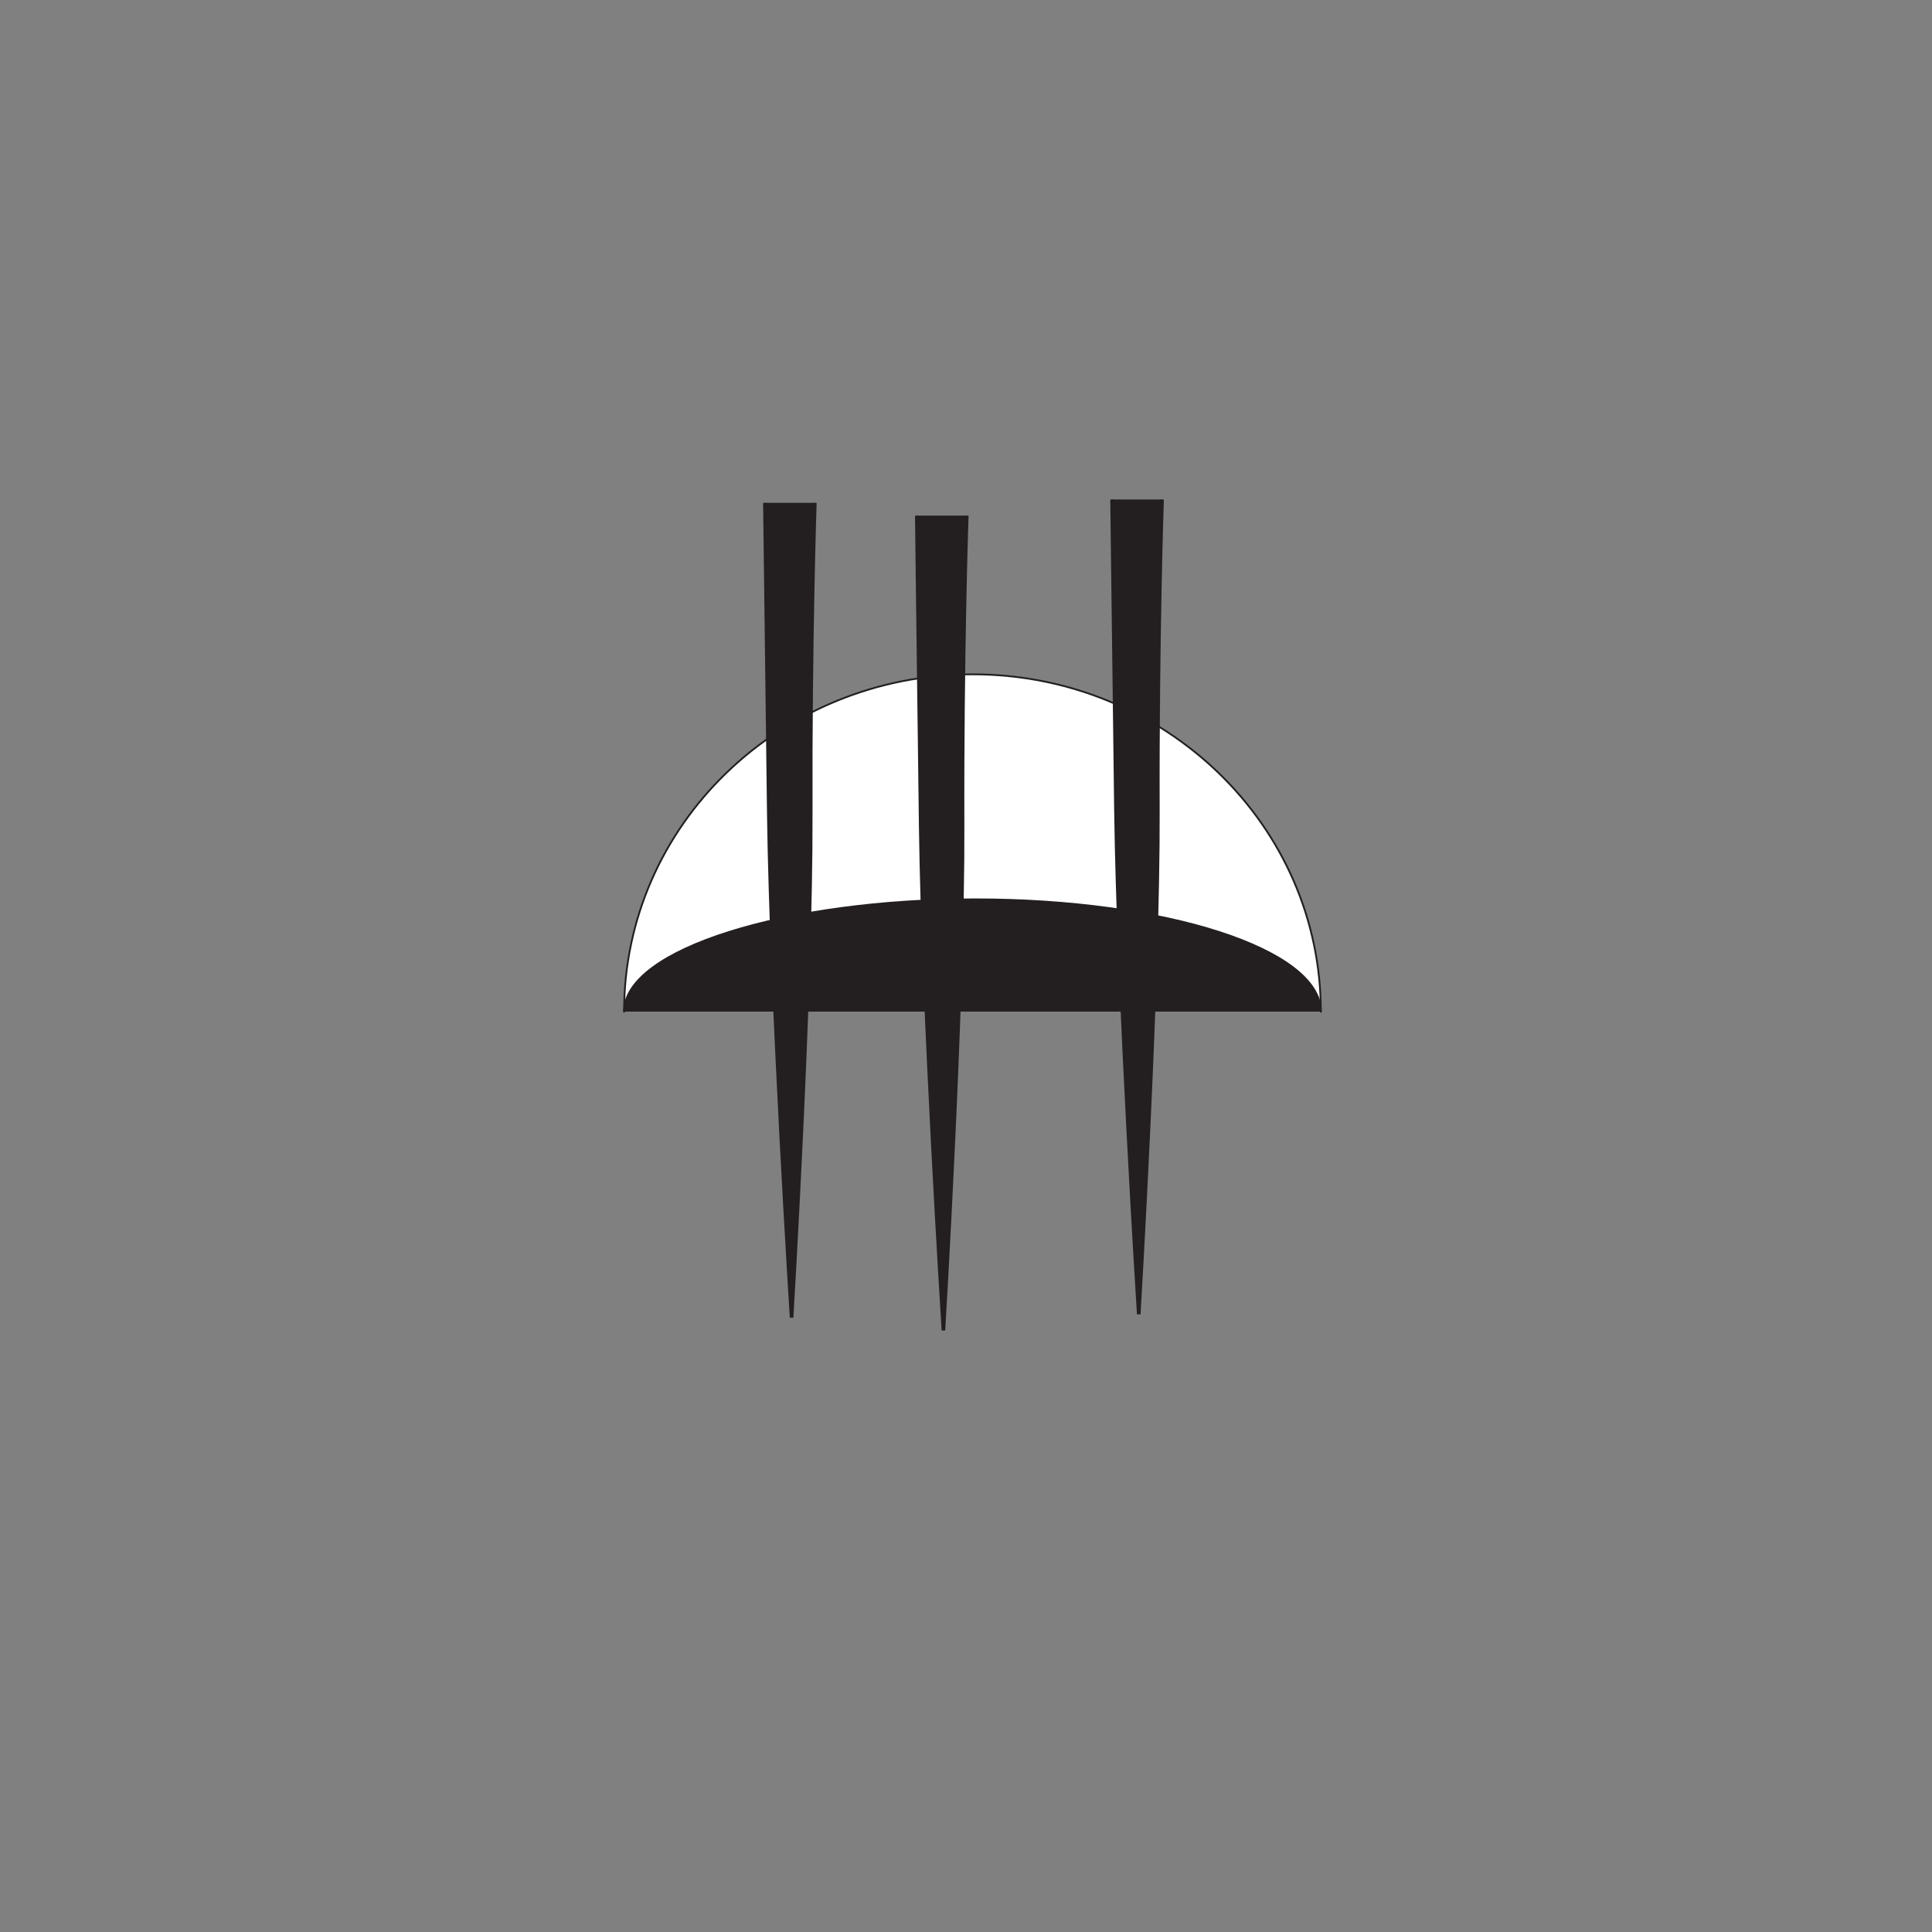 <?xml version="1.0" encoding="UTF-8"?>
<svg xmlns="http://www.w3.org/2000/svg" xmlns:xlink="http://www.w3.org/1999/xlink" width="108pt" height="108pt" viewBox="0 0 108 108" version="1.1">
<rect x="0" y="0" width="108" height="108" fill="#808080" stroke="none"/>
<g id="surface1">
<path style="fill-rule:nonzero;fill:rgb(99.997%,99.997%,99.997%);fill-opacity:1;stroke-width:1;stroke-linecap:round;stroke-linejoin:round;stroke:rgb(13.73%,12.16%,12.549%);stroke-opacity:1;stroke-miterlimit:4;" d="M 738.359 514.414 C 738.359 618.594 651.172 703.047 543.633 703.047 C 436.055 703.047 348.867 618.594 348.867 514.414 " transform="matrix(0.1,0,0,-0.1,0,108)"/>
<path style="fill-rule:nonzero;fill:rgb(13.73%,12.16%,12.549%);fill-opacity:1;stroke-width:1;stroke-linecap:butt;stroke-linejoin:miter;stroke:rgb(13.73%,12.16%,12.549%);stroke-opacity:1;stroke-miterlimit:4;" d="M 738.359 514.414 C 738.359 549.57 650.977 577.266 545.312 577.266 C 439.727 577.266 348.867 549.57 348.867 514.414 " transform="matrix(0.1,0,0,-0.1,0,108)"/>
<path style="fill-rule:nonzero;fill:rgb(13.73%,12.16%,12.549%);fill-opacity:1;stroke-width:2;stroke-linecap:butt;stroke-linejoin:miter;stroke:rgb(13.73%,12.16%,12.549%);stroke-opacity:1;stroke-miterlimit:4;" d="M 455.508 798.906 C 455.508 798.906 452.891 720.898 453.203 624.883 C 453.555 527.383 442.5 343.438 442.5 343.438 C 442.5 343.438 431.133 522.773 429.766 624.883 C 428.516 722.5 427.578 798.906 427.578 798.906 " transform="matrix(0.1,0,0,-0.1,0,108)"/>
<path style="fill-rule:nonzero;fill:rgb(13.73%,12.16%,12.549%);fill-opacity:1;stroke-width:2;stroke-linecap:butt;stroke-linejoin:miter;stroke:rgb(13.73%,12.16%,12.549%);stroke-opacity:1;stroke-miterlimit:4;" d="M 540.43 791.758 C 540.43 791.758 537.773 713.75 538.086 617.734 C 538.438 520.234 527.383 336.289 527.383 336.289 C 527.383 336.289 516.016 515.625 514.688 617.734 C 513.398 715.352 512.5 791.758 512.5 791.758 " transform="matrix(0.1,0,0,-0.1,0,108)"/>
<path style="fill-rule:nonzero;fill:rgb(13.73%,12.16%,12.549%);fill-opacity:1;stroke-width:2;stroke-linecap:butt;stroke-linejoin:miter;stroke:rgb(13.73%,12.16%,12.549%);stroke-opacity:1;stroke-miterlimit:4;" d="M 649.609 800.781 C 649.609 800.781 646.953 722.773 647.266 626.758 C 647.617 529.258 636.562 345.312 636.562 345.312 C 636.562 345.312 625.195 524.648 623.828 626.758 C 622.578 724.375 621.641 800.781 621.641 800.781 " transform="matrix(0.1,0,0,-0.1,0,108)"/>
</g>
</svg>
